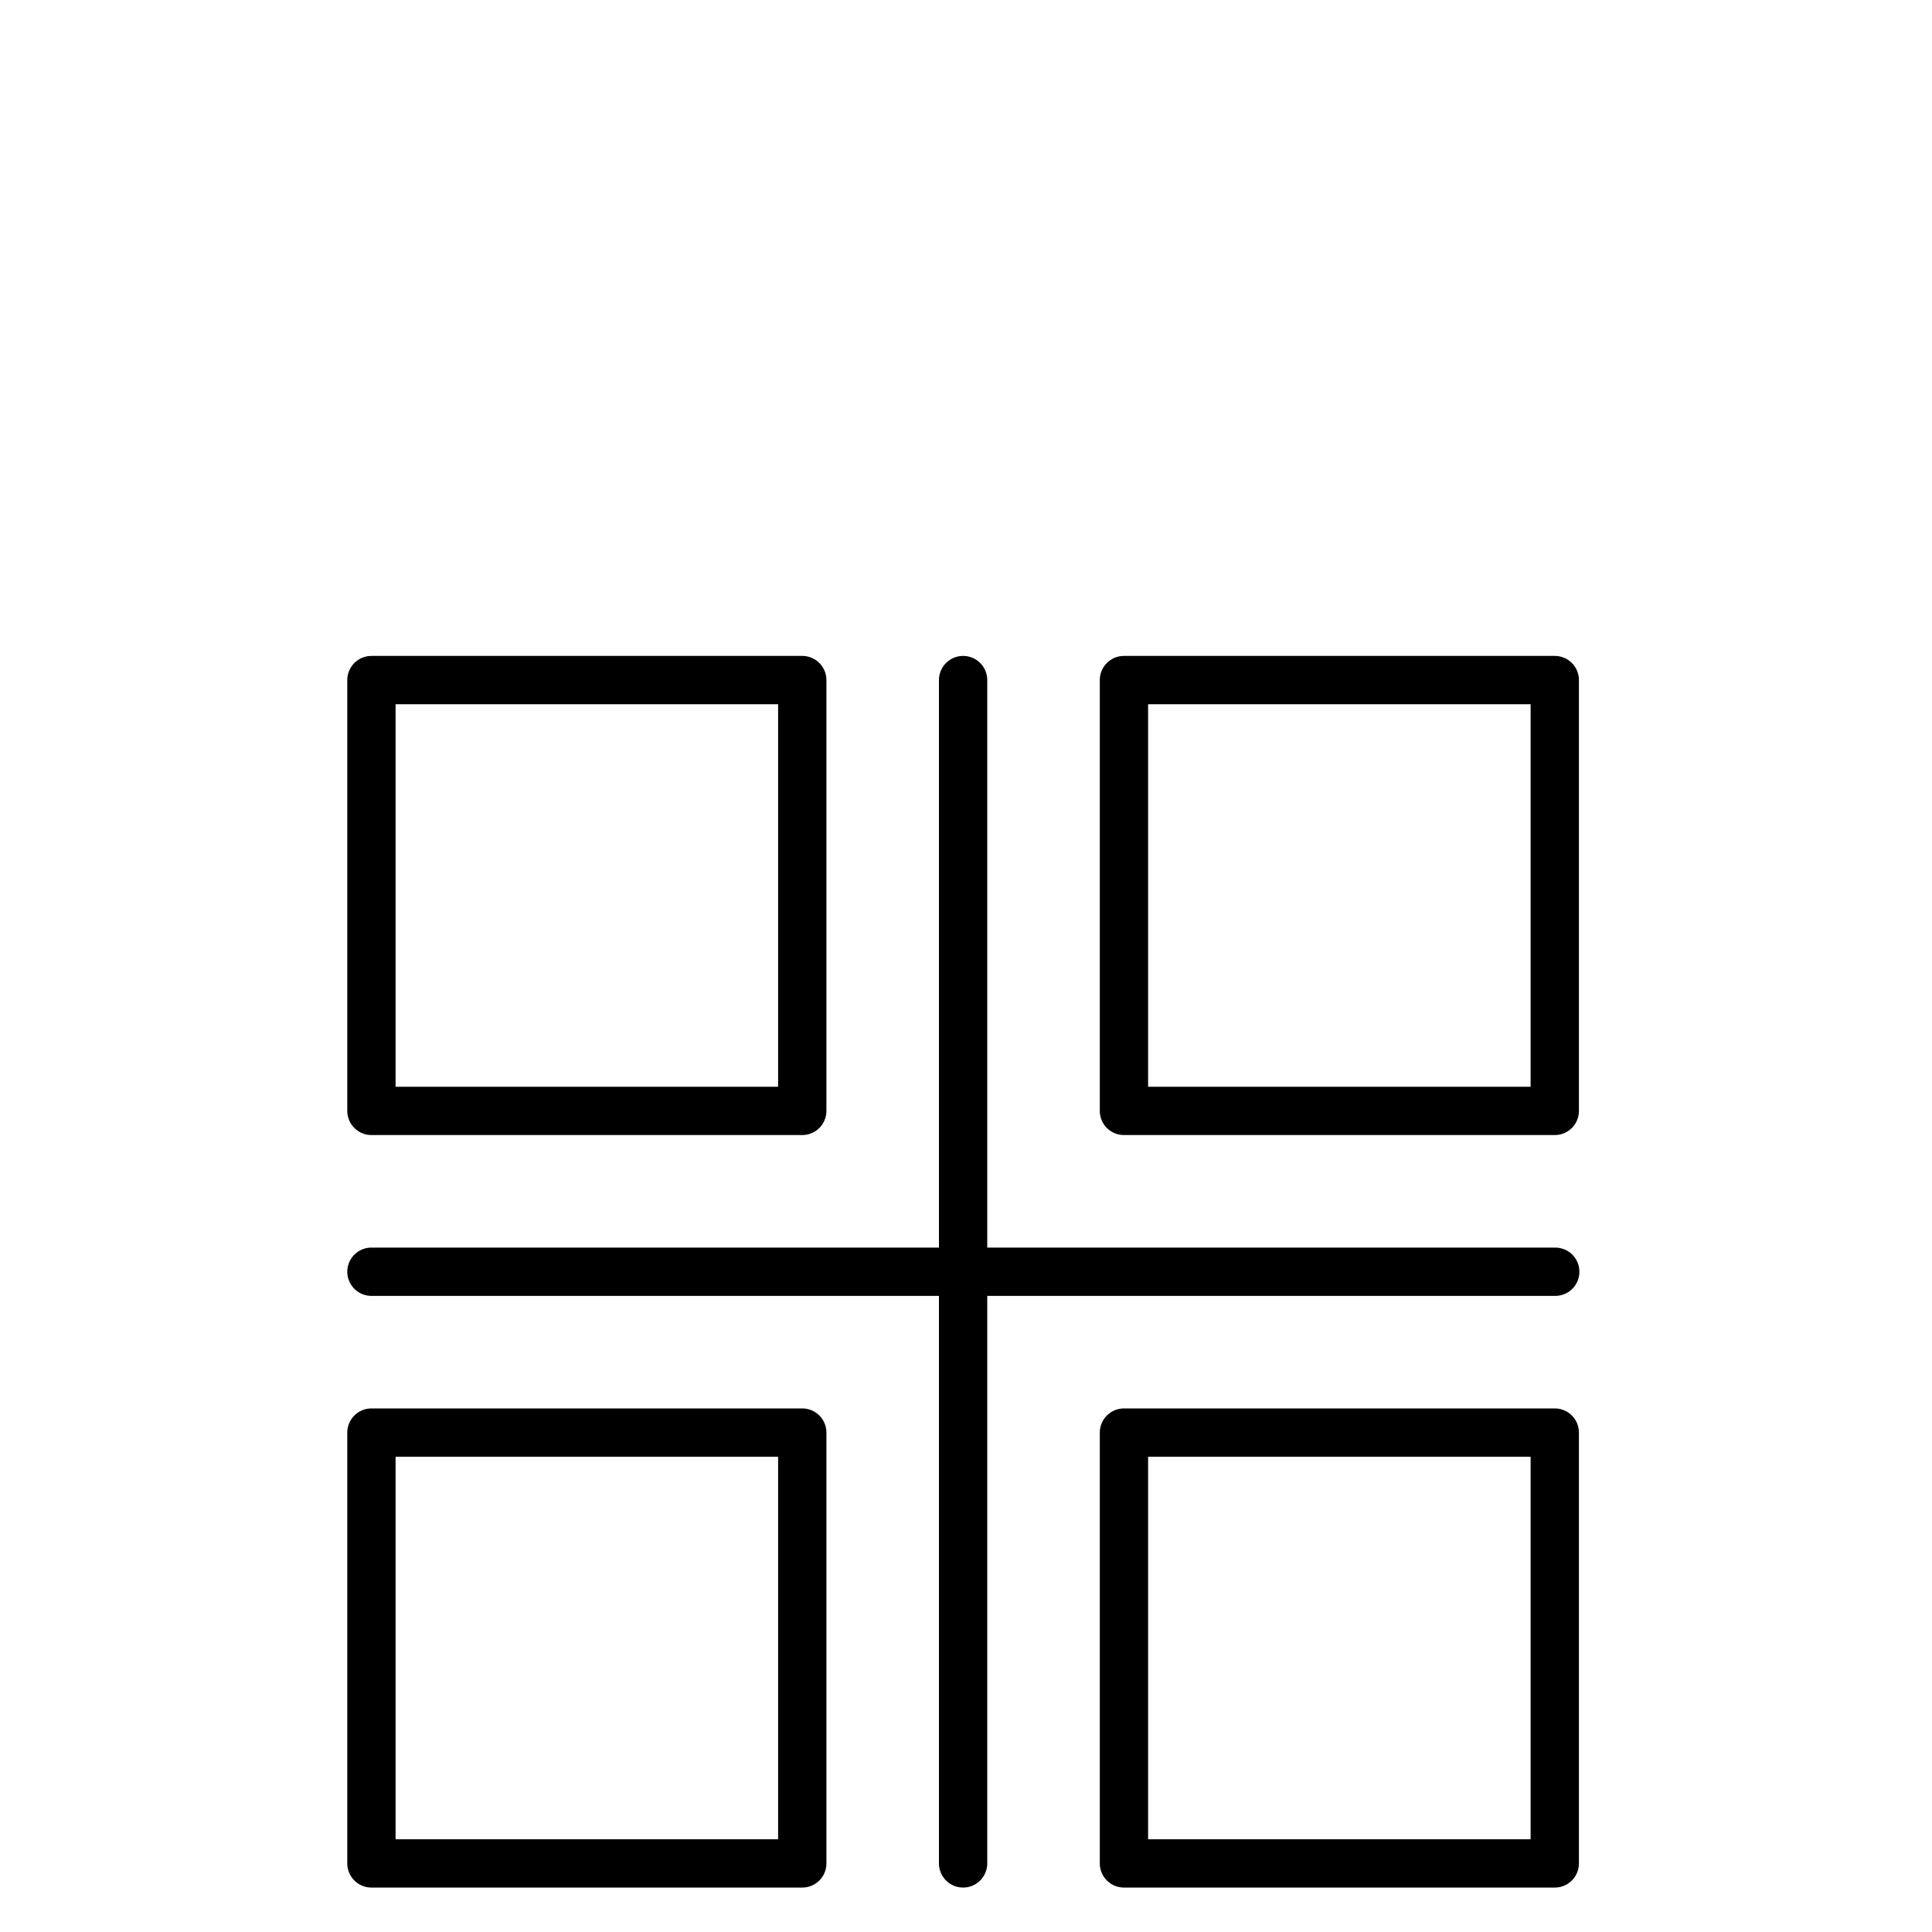 <?xml version="1.0" encoding="utf-8"?>
<!-- Generator: Adobe Illustrator 24.2.0, SVG Export Plug-In . SVG Version: 6.00 Build 0)  -->
<svg version="1.1" id="Layer_1" xmlns="http://www.w3.org/2000/svg" xmlns:xlink="http://www.w3.org/1999/xlink" x="0px" y="0px"
	 viewBox="0 0 40 40" style="enable-background:new 0 0 40 40;" xml:space="preserve">
<style type="text/css">
	.st0{fill:#010101;}
	.st1{fill:#FBB040;}
	.st2{opacity:0.37;fill:#FBB040;}
	.st3{fill-rule:evenodd;clip-rule:evenodd;fill:#010101;}
	.st4{clip-path:url(#SVGID_2_);}
	.st5{fill:none;}
	.st6{fill:#FFFFFF;}
	.st7{fill-rule:evenodd;clip-rule:evenodd;fill:none;stroke:#000000;stroke-miterlimit:10;}
	.st8{fill:none;stroke:#000000;stroke-width:1.4;stroke-linecap:round;stroke-miterlimit:10;}
	.st9{fill:#ED1C24;}
	.st10{fill:none;stroke:#010101;stroke-linecap:round;stroke-miterlimit:10;}
	
		.st11{fill-rule:evenodd;clip-rule:evenodd;fill:none;stroke:#000000;stroke-linecap:round;stroke-linejoin:round;stroke-miterlimit:10;}
	.st12{fill:none;stroke:#000000;stroke-linecap:round;stroke-linejoin:round;stroke-miterlimit:10;}
</style>
<rect x="23.27" y="29.66" class="st11" width="8.92" height="8.92"/>
<rect x="23.27" y="14.08" class="st11" width="8.92" height="8.92"/>
<rect x="7.69" y="29.66" class="st11" width="8.92" height="8.92"/>
<rect x="7.69" y="14.08" class="st11" width="8.92" height="8.92"/>
<line class="st12" x1="19.94" y1="14.08" x2="19.94" y2="38.58"/>
<line class="st12" x1="32.2" y1="26.33" x2="7.69" y2="26.33"/>
</svg>
